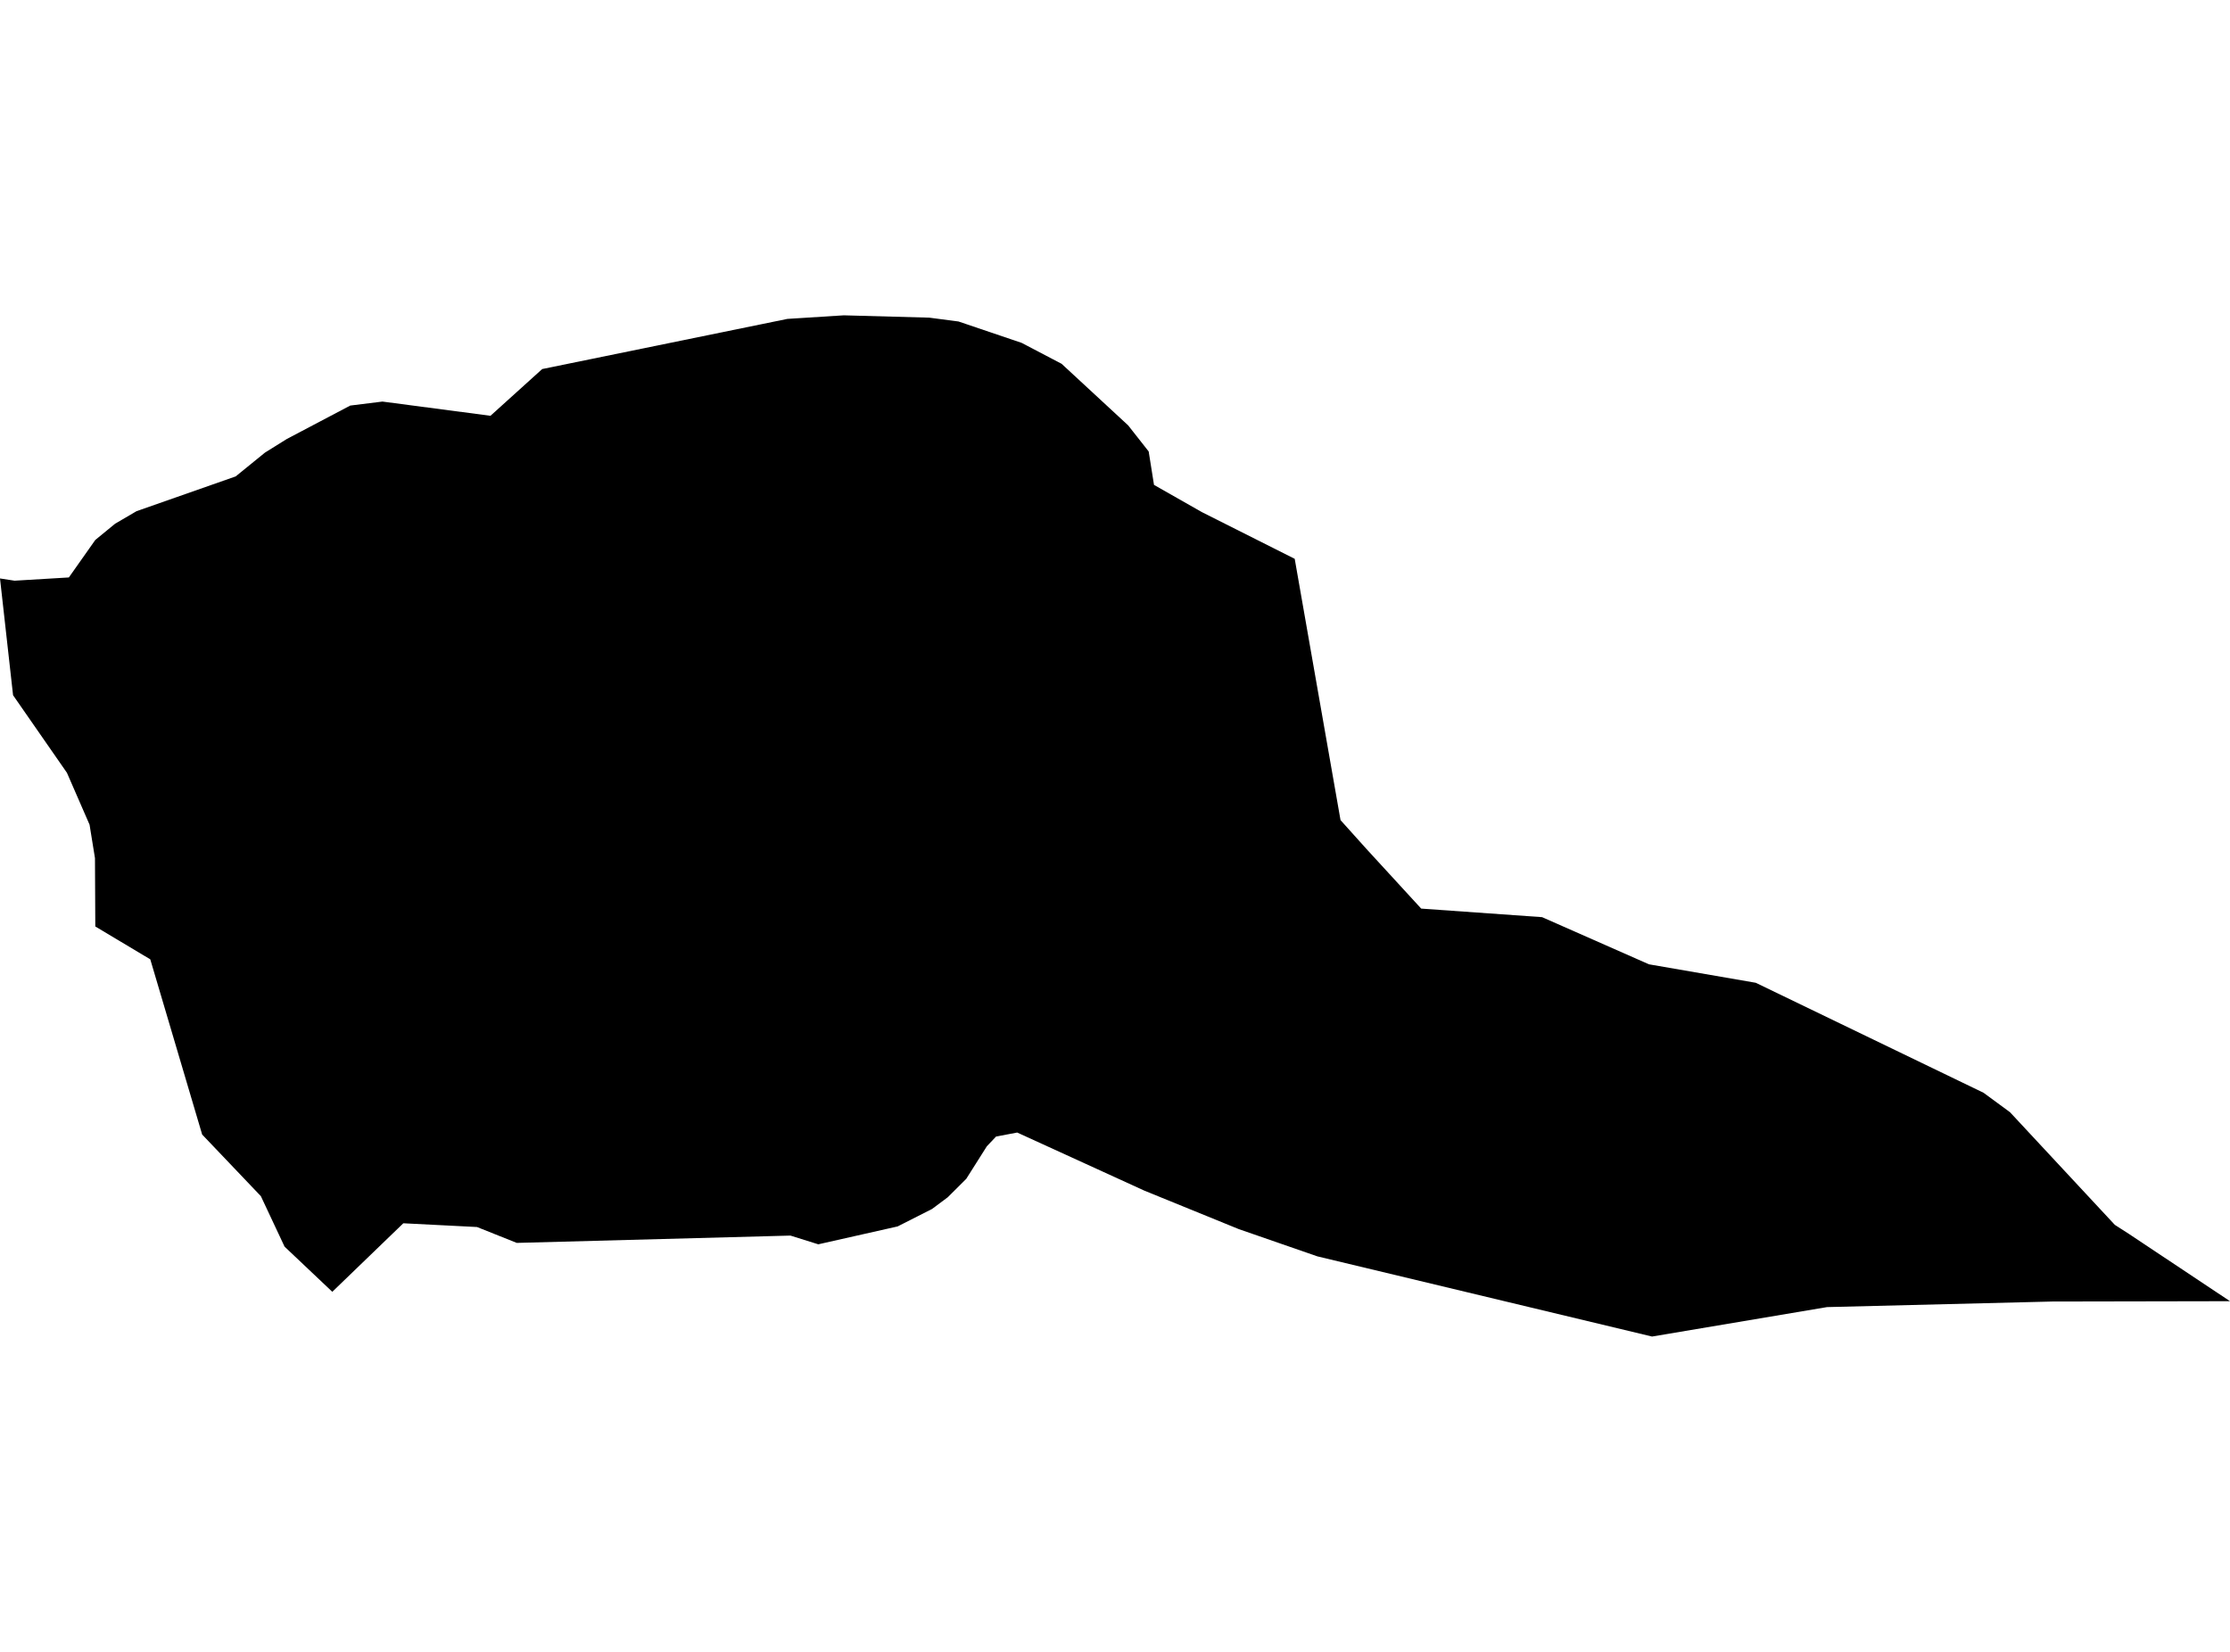 <?xml version='1.0'?>
<svg  baseProfile = 'tiny' width = '540' height = '400' stroke-linecap = 'round' stroke-linejoin = 'round' version='1.1' xmlns='http://www.w3.org/2000/svg'>
<path id='2203601001' title='2203601001'  d='M 515.493 298.773 540 315.084 496.926 315.165 442.415 316.514 400.046 323.643 319.014 304.23 299.964 297.625 277.129 288.322 246.319 274.246 241.204 275.213 238.969 277.569 233.974 285.462 229.504 289.913 225.698 292.752 217.361 296.981 198.15 301.31 191.666 299.277 191.404 299.196 125.133 300.968 115.507 297.122 97.666 296.216 80.468 312.809 68.91 301.874 63.17 289.651 48.954 274.729 36.388 232.3 23.077 224.346 22.997 207.793 21.688 199.698 16.21 187.132 3.162 168.344 0 140.072 3.524 140.615 16.674 139.83 23.077 130.748 27.87 126.821 33.065 123.781 57.069 115.363 64.157 109.604 69.453 106.301 84.818 98.206 92.611 97.24 118.769 100.683 131.295 89.366 190.659 77.223 204.332 76.357 225.034 76.921 232.102 77.848 247.386 83.023 257.072 88.097 273.182 102.999 278.156 109.322 279.444 117.417 291.064 124.022 313.517 135.319 324.612 198.59 330.875 205.558 344.145 220.016 373.425 222.091 399.301 233.508 425.157 237.979 480.333 264.62 486.737 269.332 512.11 296.598 515.493 298.773 Z' />
</svg>